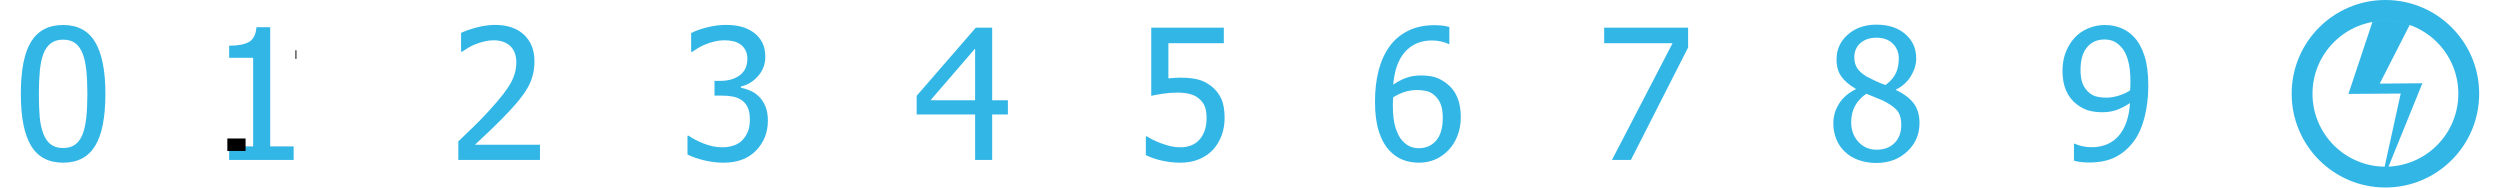 <?xml version="1.0" encoding="UTF-8" standalone="no"?>
<!-- Created with Inkscape (http://www.inkscape.org/) -->

<svg
   xmlns:dc="http://purl.org/dc/elements/1.1/"
   xmlns:cc="http://creativecommons.org/ns#"
   xmlns:rdf="http://www.w3.org/1999/02/22-rdf-syntax-ns#"
   xmlns:svg="http://www.w3.org/2000/svg"
   xmlns="http://www.w3.org/2000/svg"
   xmlns:sodipodi="http://sodipodi.sourceforge.net/DTD/sodipodi-0.dtd"
   xmlns:inkscape="http://www.inkscape.org/namespaces/inkscape"
   width="12000"
   height="900"
   id="svg3021"
   version="1.1"
   inkscape:version="0.48.2 r9819"
   sodipodi:docname="number_source.svg">
  <defs
     id="defs3023" />
  <sodipodi:namedview
     id="base"
     pagecolor="#ffffff"
     bordercolor="#666666"
     borderopacity="1.0"
     inkscape:pageopacity="0.0"
     inkscape:pageshadow="2"
     inkscape:zoom="0.095833333"
     inkscape:cx="6000"
     inkscape:cy="450"
     inkscape:document-units="px"
     inkscape:current-layer="layer1"
     showgrid="true"
     inkscape:window-width="1280"
     inkscape:window-height="972"
     inkscape:window-x="-8"
     inkscape:window-y="-8"
     inkscape:window-maximized="1">
    <inkscape:grid
       type="xygrid"
       id="grid2999"
       empspacing="100"
       visible="true"
       enabled="true"
       snapvisiblegridlinesonly="true" />
  </sodipodi:namedview>
  <g
     inkscape:label="Layer 1"
     inkscape:groupmode="layer"
     id="layer1"
     transform="translate(0,-152.362)">
    <path
       inkscape:connector-curvature="0"
       id="path3004"
       style="font-size:873.178px;font-style:normal;font-variant:normal;font-weight:normal;font-stretch:normal;text-align:start;line-height:120%;letter-spacing:0px;word-spacing:0px;writing-mode:lr-tb;text-anchor:start;fill:#31b6e6;fill-opacity:1;stroke:none;font-family:Tahoma;-inkscape-font-specification:Tahoma"
       d="m 505.891,602.362 c -4.5e-4,113.98 -16.557,197.616 -49.671,250.911 -33.114,53.295 -84.206,79.942 -153.275,79.942 -69.923,-2e-5 -121.228,-27.145 -153.915,-81.434 C 116.344,797.492 100,714.636 100,603.215 c -3.6e-5,-114.547 16.557,-198.326 49.671,-251.337 33.114,-53.01 84.205,-79.515 153.275,-79.516 69.922,6.5e-4 121.227,27.43 153.915,82.287 32.687,54.858 49.031,137.429 49.031,247.713 z M 396.744,795.928 c 8.243,-21.033 14.069,-47.61 17.481,-79.729 3.41,-32.119 5.116,-70.064 5.116,-113.837 -3.6e-4,-43.488 -1.706,-81.292 -5.116,-113.411 -3.411,-32.118 -9.38,-58.837 -17.907,-80.155 -8.527,-21.602 -20.252,-38.016 -35.174,-49.244 -14.923,-11.227 -34.322,-16.84 -58.198,-16.841 -23.592,5.8e-4 -42.991,5.614 -58.198,16.841 -15.207,11.228 -27.216,27.927 -36.027,50.097 -8.527,21.603 -14.354,48.889 -17.481,81.86 -3.127,32.972 -4.69,70.207 -4.69,111.705 -1.2e-4,44.341 1.35,81.434 4.05,111.279 2.7,29.845 8.598,56.563 17.694,80.155 8.243,21.886 19.968,38.727 35.174,50.523 15.207,11.796 35.032,17.694 59.477,17.694 23.591,6e-5 42.991,-5.614 58.198,-16.841 15.206,-11.227 27.073,-27.926 35.601,-50.097 z" />
    <path
       inkscape:connector-curvature="0"
       id="path3006"
       style="font-size:873.178px;font-style:normal;font-variant:normal;font-weight:normal;font-stretch:normal;text-align:start;line-height:120%;letter-spacing:0px;word-spacing:0px;writing-mode:lr-tb;text-anchor:start;fill:#31b6e6;fill-opacity:1;stroke:none;font-family:Tahoma;-inkscape-font-specification:Tahoma"
       d="m 1409.535,919.998 -309.535,0 0,-64.806 115.116,0 0,-425.504 -115.116,0 0,-57.984 c 43.488,5.5e-4 75.536,-6.182 96.144,-18.547 20.607,-12.364 32.19,-35.742 34.748,-70.136 l 66.085,0 0,572.171 112.558,0 z" />
    <path
       inkscape:connector-curvature="0"
       id="path3008"
       style="font-size:873.178px;font-style:normal;font-variant:normal;font-weight:normal;font-stretch:normal;text-align:start;line-height:120%;letter-spacing:0px;word-spacing:0px;writing-mode:lr-tb;text-anchor:start;fill:#31b6e6;fill-opacity:1;stroke:none;font-family:Tahoma;-inkscape-font-specification:Tahoma"
       d="m 2591.822,919.998 -391.822,0 0,-89.109 c 28.14,-26.718 54.716,-52.3 79.729,-76.744 25.013,-24.444 49.457,-49.883 73.333,-76.318 48.32,-53.152 81.292,-95.717 98.915,-127.694 17.622,-31.976 26.434,-65.019 26.434,-99.128 -4e-4,-17.622 -2.772,-33.113 -8.314,-46.473 -5.543,-13.359 -13.146,-24.444 -22.81,-33.256 -9.949,-8.527 -21.46,-14.922 -34.535,-19.186 -13.075,-4.263 -27.429,-6.395 -43.062,-6.395 -15.065,5.7e-4 -30.343,1.919 -45.833,5.756 -15.491,3.838 -30.343,8.599 -44.554,14.283 -11.938,4.833 -23.45,10.659 -34.535,17.481 -11.085,6.822 -20.039,12.649 -26.86,17.481 l -4.69,0 0,-90.388 c 17.623,-8.811 42.138,-17.409 73.546,-25.795 31.408,-8.384 61.182,-12.577 89.322,-12.578 59.121,6.4e-4 105.452,15.705 138.992,47.112 33.54,31.409 50.31,73.973 50.31,127.694 -4e-4,24.729 -2.914,47.61 -8.74,68.643 -5.827,21.034 -13.857,40.504 -24.089,58.411 -10.517,18.476 -23.166,36.809 -37.946,55 -14.781,18.191 -30.414,36.098 -46.899,53.721 -26.719,28.992 -56.492,59.122 -89.322,90.388 -32.83,31.266 -59.05,55.995 -78.663,74.186 l 312.093,0 z" />
    <path
       inkscape:connector-curvature="0"
       id="path3010"
       style="font-size:873.178px;font-style:normal;font-variant:normal;font-weight:normal;font-stretch:normal;text-align:start;line-height:120%;letter-spacing:0px;word-spacing:0px;writing-mode:lr-tb;text-anchor:start;fill:#31b6e6;fill-opacity:1;stroke:none;font-family:Tahoma;-inkscape-font-specification:Tahoma"
       d="m 3476.512,345.696 c -15.349,5.7e-4 -30.698,1.848 -46.047,5.543 -15.349,3.696 -30.414,8.528 -45.194,14.496 -13.643,5.685 -25.51,11.654 -35.601,17.907 -10.091,6.254 -19.115,12.081 -27.074,17.481 l -5.116,0 0,-89.961 c 18.475,-9.948 43.559,-18.972 75.252,-27.074 31.692,-8.1 61.892,-12.151 90.601,-12.151 28.708,6.4e-4 53.792,2.914 75.252,8.74 21.46,5.827 40.859,14.852 58.198,27.074 18.759,13.644 32.9,30.13 42.422,49.457 9.522,19.329 14.283,41.926 14.283,67.791 -5e-4,34.962 -11.512,65.659 -34.535,92.093 -23.024,26.434 -50.595,43.205 -82.713,50.31 l 0,5.969 c 13.359,2.558 27.642,6.964 42.849,13.217 15.206,6.254 29.347,15.491 42.422,27.713 13.075,12.223 23.733,27.927 31.977,47.112 8.242,19.186 12.364,42.565 12.364,70.136 -4e-4,28.708 -4.904,55.071 -14.709,79.089 -9.807,24.018 -23.663,45.265 -41.57,63.74 -18.476,19.328 -40.788,33.966 -66.938,43.915 -26.15,9.948 -55.853,14.922 -89.109,14.922 -31.835,-2e-5 -63.385,-3.837 -94.651,-11.512 -31.266,-7.674 -57.558,-16.912 -78.876,-27.713 l 0,-89.961 5.969,0 c 17.907,13.075 41.925,25.581 72.054,37.519 30.129,11.938 60.258,17.907 90.388,17.907 17.338,6e-5 34.748,-2.771 52.229,-8.314 17.48,-5.543 32.047,-14.567 43.702,-27.074 11.369,-12.506 20.038,-26.292 26.008,-41.357 5.969,-15.064 8.953,-34.108 8.954,-57.132 -3e-4,-23.023 -3.34,-41.925 -10.019,-56.705 -6.68,-14.78 -15.989,-26.434 -27.926,-34.961 -11.938,-8.527 -26.079,-14.425 -42.422,-17.694 -16.344,-3.268 -34.038,-4.903 -53.081,-4.903 l -36.24,0 0,-70.775 28.14,0 c 38.372,3.8e-4 69.567,-9.095 93.585,-27.287 24.018,-18.191 36.027,-44.625 36.027,-79.302 -3e-4,-15.917 -3.127,-29.631 -9.38,-41.143 -6.254,-11.511 -14.212,-20.678 -23.876,-27.5 -10.801,-7.39 -22.739,-12.506 -35.814,-15.349 -13.075,-2.842 -27.003,-4.263 -41.783,-4.264 z" />
    <path
       inkscape:connector-curvature="0"
       id="path3012"
       style="font-size:873.178px;font-style:normal;font-variant:normal;font-weight:normal;font-stretch:normal;text-align:start;line-height:120%;letter-spacing:0px;word-spacing:0px;writing-mode:lr-tb;text-anchor:start;fill:#31b6e6;fill-opacity:1;stroke:none;font-family:Tahoma;-inkscape-font-specification:Tahoma"
       d="m 4837.868,701.703 -75.465,0 0,218.295 -81.861,0 0,-218.295 -280.543,0 0,-89.535 283.953,-327.015 78.45,0 0,348.333 75.465,0 z m -157.326,-68.217 0,-248.14 -214.031,248.14 z" />
    <path
       inkscape:connector-curvature="0"
       id="path3014"
       style="font-size:873.178px;font-style:normal;font-variant:normal;font-weight:normal;font-stretch:normal;text-align:start;line-height:120%;letter-spacing:0px;word-spacing:0px;writing-mode:lr-tb;text-anchor:start;fill:#31b6e6;fill-opacity:1;stroke:none;font-family:Tahoma;-inkscape-font-specification:Tahoma"
       d="m 5878.178,717.905 c -4e-4,30.698 -4.904,59.122 -14.709,85.271 -9.807,26.15 -23.521,48.747 -41.143,67.791 -17.907,19.328 -40.149,34.535 -66.725,45.62 -26.576,11.085 -56.35,16.628 -89.322,16.628 -30.414,-2e-5 -60.33,-3.34 -89.748,-10.019 -29.419,-6.68 -54.929,-15.42 -76.531,-26.221 l 0,-89.961 5.969,0 c 6.537,4.832 15.917,10.304 28.14,16.415 12.222,6.111 25.723,11.867 40.504,17.267 16.77,5.969 32.119,10.588 46.047,13.857 13.928,3.269 29.561,4.903 46.899,4.903 17.054,6e-5 33.682,-3.055 49.884,-9.167 16.201,-6.111 30.129,-15.988 41.783,-29.632 10.517,-12.506 18.546,-27.145 24.089,-43.915 5.542,-16.77 8.314,-36.524 8.314,-59.264 -3e-4,-22.455 -3.056,-40.93 -9.167,-55.426 -6.111,-14.496 -14.994,-26.434 -26.647,-35.814 -12.223,-10.801 -27.216,-18.404 -44.981,-22.81 -17.765,-4.405 -37.591,-6.608 -59.477,-6.609 -23.023,3.3e-4 -46.189,1.777 -69.496,5.329 -23.308,3.553 -41.925,6.893 -55.853,10.019 l 0,-327.015 348.333,0 0,74.612 -266.046,0 0,168.837 c 10.232,-1.137 20.323,-1.989 30.271,-2.558 9.948,-0.568 19.044,-0.852 27.287,-0.853 32.403,3.9e-4 59.832,2.701 82.287,8.101 22.454,5.401 44.056,15.918 64.806,31.55 21.033,15.918 37.164,35.814 48.392,59.69 11.227,23.876 16.841,55 16.841,93.372 z" />
    <path
       inkscape:connector-curvature="0"
       id="path3016"
       style="font-size:873.178px;font-style:normal;font-variant:normal;font-weight:normal;font-stretch:normal;text-align:start;line-height:120%;letter-spacing:0px;word-spacing:0px;writing-mode:lr-tb;text-anchor:start;fill:#31b6e6;fill-opacity:1;stroke:none;font-family:Tahoma;-inkscape-font-specification:Tahoma"
       d="m 7011.86,714.068 c -5e-4,32.688 -5.401,62.817 -16.202,90.388 -10.801,27.571 -25.298,50.594 -43.488,69.07 -19.044,19.612 -40.362,34.464 -63.953,44.554 -23.592,10.09 -49.6,15.136 -78.023,15.136 -28.708,-2e-5 -54.787,-4.832 -78.236,-14.496 -23.45,-9.664 -44.128,-24.018 -62.035,-43.062 -21.886,-23.023 -39.012,-53.792 -51.376,-92.306 C 6606.182,744.837 6600,697.44 6600,641.161 c 0,-55.142 5.685,-104.954 17.054,-149.438 11.369,-44.483 28.85,-83.21 52.442,-116.182 23.023,-32.118 52.726,-57.202 89.109,-75.252 36.382,-18.048 78.449,-27.073 126.201,-27.074 14.211,6.4e-4 27.429,0.711 39.651,2.132 12.222,1.422 23.023,3.696 32.403,6.822 l 0,81.434 -3.837,0 c -7.675,-4.263 -18.76,-8.171 -33.256,-11.725 -14.496,-3.552 -29.987,-5.329 -46.473,-5.329 -52.868,5.7e-4 -95.575,17.836 -128.12,53.508 -32.545,35.672 -51.802,88.612 -57.771,158.818 20.181,-14.212 40.93,-25.155 62.248,-32.829 21.318,-7.674 44.625,-11.511 69.922,-11.512 24.728,4.1e-4 46.401,2.487 65.019,7.461 18.617,4.975 38.017,14.994 58.198,30.058 23.307,17.623 40.646,39.936 52.016,66.938 11.369,27.003 17.054,58.695 17.054,95.078 z m -86.55,3.411 c -4e-4,-26.15 -3.411,-48.036 -10.233,-65.659 -6.822,-17.622 -17.907,-32.687 -33.256,-45.194 -11.086,-9.095 -23.663,-15.064 -37.733,-17.907 -14.07,-2.842 -28.495,-4.263 -43.275,-4.264 -19.897,3.4e-4 -39.225,2.985 -57.984,8.953 -18.76,5.969 -37.235,14.639 -55.426,26.008 -0.569,6.254 -0.995,12.294 -1.279,18.12 -0.284,5.827 -0.426,13.146 -0.426,21.957 -10e-5,44.057 4.335,79.587 13.004,106.589 8.669,27.003 19.399,47.468 32.19,61.395 12.222,13.359 24.799,22.739 37.733,28.14 12.933,5.401 26.931,8.101 41.996,8.101 34.108,6e-5 61.75,-12.222 82.926,-36.667 21.175,-24.444 31.763,-60.969 31.764,-109.574 z" />
    <path
       inkscape:connector-curvature="0"
       id="path3018"
       style="font-size:873.178px;font-style:normal;font-variant:normal;font-weight:normal;font-stretch:normal;text-align:start;line-height:120%;letter-spacing:0px;word-spacing:0px;writing-mode:lr-tb;text-anchor:start;fill:#31b6e6;fill-opacity:1;stroke:none;font-family:Tahoma;-inkscape-font-specification:Tahoma"
       d="m 8102.907,380.23 -274.574,539.767 -90.814,0 290.775,-560.233 -328.295,0 0,-74.612 402.907,0 z" />
    <path
       inkscape:connector-curvature="0"
       id="path3020"
       style="font-size:873.178px;font-style:normal;font-variant:normal;font-weight:normal;font-stretch:normal;text-align:start;line-height:120%;letter-spacing:0px;word-spacing:0px;writing-mode:lr-tb;text-anchor:start;fill:#31b6e6;fill-opacity:1;stroke:none;font-family:Tahoma;-inkscape-font-specification:Tahoma"
       d="m 9114.225,433.099 c -4e-4,-28.423 -9.522,-52.157 -28.566,-71.202 -19.044,-19.043 -45.478,-28.565 -79.302,-28.566 -30.982,5.9e-4 -56.35,8.528 -76.105,25.581 -19.755,17.055 -29.632,40.078 -29.632,69.07 -10e-5,21.034 5.045,38.799 15.136,53.295 10.09,14.497 25.226,27.571 45.407,39.225 8.811,4.832 22.241,11.512 40.291,20.039 18.049,8.528 34.464,15.207 49.244,20.039 24.728,-19.044 41.498,-38.585 50.31,-58.624 8.811,-20.038 13.217,-42.99 13.217,-68.857 z m 11.938,318.062 c -4e-4,-26.15 -5.117,-46.899 -15.349,-62.248 -10.233,-15.349 -29.987,-30.982 -59.264,-46.899 -9.664,-5.4 -22.526,-11.227 -38.585,-17.481 -16.06,-6.253 -34.18,-13.643 -54.361,-22.171 -23.592,15.633 -41.641,34.89 -54.147,57.771 -12.507,22.881 -18.76,48.96 -18.76,78.236 -2e-4,38.372 11.582,70.065 34.748,95.078 23.165,25.013 52.228,37.519 87.19,37.519 35.814,5e-5 64.522,-10.73 86.124,-32.19 21.602,-21.46 32.403,-50.665 32.403,-87.616 z m -119.38,183.333 c -31.551,-2e-5 -60.259,-4.69 -86.124,-14.07 -25.866,-9.38 -47.894,-22.881 -66.085,-40.504 -17.907,-17.054 -31.479,-37.306 -40.717,-60.756 -9.238,-23.449 -13.857,-48.249 -13.857,-74.399 -10e-5,-34.393 9.167,-66.014 27.5,-94.864 18.333,-28.85 44.98,-51.802 79.942,-68.857 l 0,-2.558 c -31.266,-18.191 -54.432,-38.087 -69.496,-59.69 -15.065,-21.602 -22.597,-48.604 -22.597,-81.008 0,-47.751 18.049,-87.545 54.147,-119.38 36.098,-31.834 81.86,-47.751 137.287,-47.752 57.7,6.5e-4 103.96,15.136 138.779,45.407 34.819,30.272 52.228,68.999 52.229,116.182 -5e-4,28.424 -8.314,56.564 -24.942,84.419 -16.628,27.856 -40.575,49.6 -71.841,65.233 l 0,2.558 c 36.951,17.339 64.948,38.372 83.992,63.101 19.044,24.729 28.565,56.564 28.566,95.504 -5e-4,54.29 -19.684,99.768 -59.05,136.434 -39.367,36.667 -88.611,55 -147.733,55 z" />
    <path
       inkscape:connector-curvature="0"
       id="path3022"
       style="font-size:873.178px;font-style:normal;font-variant:normal;font-weight:normal;font-stretch:normal;text-align:start;line-height:120%;letter-spacing:0px;word-spacing:0px;writing-mode:lr-tb;text-anchor:start;fill:#31b6e6;fill-opacity:1;stroke:none;font-family:Tahoma;-inkscape-font-specification:Tahoma"
       d="m 10226.163,546.083 c -0,-43.204 -3.98,-78.378 -11.938,-105.523 -7.959,-27.144 -18.902,-48.107 -32.83,-62.888 -12.506,-13.643 -25.155,-23.023 -37.945,-28.14 -12.791,-5.116 -26.861,-7.674 -42.21,-7.674 -34.961,5.7e-4 -62.816,12.507 -83.566,37.519 -20.749,25.013 -31.124,61.254 -31.124,108.721 -10e-5,26.719 3.411,48.747 10.232,66.085 6.822,17.339 17.907,32.261 33.256,44.767 10.801,8.812 23.023,14.71 36.666,17.694 13.644,2.985 28.282,4.477 43.915,4.477 18.191,3e-4 37.804,-3.197 58.837,-9.593 21.034,-6.395 39.367,-14.851 55,-25.368 0.284,-4.263 0.639,-9.877 1.066,-16.841 0.426,-6.963 0.639,-14.709 0.64,-23.236 z M 9900,491.51 c 0,-32.687 5.329,-62.532 15.988,-89.535 10.659,-27.002 25.226,-50.309 43.702,-69.922 17.623,-18.759 39.154,-33.397 64.593,-43.915 25.439,-10.516 51.234,-15.775 77.384,-15.775 29.276,6.5e-4 55.781,4.904 79.515,14.709 23.734,9.807 44.27,23.948 61.609,42.422 21.886,23.308 38.869,53.864 50.949,91.667 12.08,37.804 18.12,85.556 18.12,143.256 0,52.584 -5.898,102.397 -17.693,149.438 -11.797,47.041 -29.206,86.053 -52.229,117.035 -24.445,32.972 -53.792,58.127 -88.043,75.465 -34.251,17.338 -76.531,26.008 -126.841,26.008 -11.369,-10e-6 -23.449,-0.64 -36.24,-1.919 -12.791,-1.279 -24.729,-3.624 -35.814,-7.035 l 0,-81.434 4.263,0 c 7.106,3.979 18.191,7.817 33.256,11.512 15.065,3.695 30.414,5.543 46.047,5.543 55.71,6e-5 99.483,-18.333 131.318,-55 31.834,-36.667 49.883,-89.108 54.147,-157.326 -22.739,15.349 -44.412,26.576 -65.019,33.682 -20.608,7.106 -42.992,10.659 -67.152,10.659 -23.591,2.3e-4 -45.051,-2.558 -64.379,-7.674 -19.329,-5.116 -38.799,-15.064 -58.411,-29.845 -22.739,-17.338 -39.935,-39.296 -51.589,-65.872 C 9905.827,561.077 9900,529.029 9900,491.51 z" />
    <flowRoot
       xml:space="preserve"
       id="flowRoot3044"
       style="font-size:40px;font-style:normal;font-weight:normal;line-height:125%;letter-spacing:0px;word-spacing:0px;fill:#000000;fill-opacity:1;stroke:none;font-family:Sans"><flowRegion
         id="flowRegion3046"><rect
           id="rect3048"
           width="87.485"
           height="59.858"
           x="1091.261"
           y="817.119" /></flowRegion><flowPara
         id="flowPara3050" /></flowRoot>    <flowRoot
       xml:space="preserve"
       id="flowRoot3052"
       style="font-size:40px;font-style:normal;font-weight:normal;line-height:125%;letter-spacing:0px;word-spacing:0px;fill:#000000;fill-opacity:1;stroke:none;font-family:Sans"><flowRegion
         id="flowRegion3054"><rect
           id="rect3056"
           width="4.604"
           height="41.44"
           x="1418.179"
           y="393.508" /></flowRegion><flowPara
         id="flowPara3058" /></flowRoot>    <path
       id="path4437-8"
       style="fill:#31b6e6;fill-opacity:1;fill-rule:nonzero;stroke:none"
       d="m 11450,152.362 c -248.528,0 -450,201.472 -450,450 0,248.528 201.472,450 450,450 248.528,0 450,-201.472 450,-450 0,-248.528 -201.472,-450 -450,-450 z m 0,100 c 193.3,0 350,156.7 350,350 0,193.3 -156.7,350 -350,350 -193.3,0 -350,-156.7 -350,-350 0,-193.3 156.7,-350 350,-350 z m 0,-0.062 c -21.274,0 -42.116,1.895 -62.344,5.531 l -115.093,345.313 250.812,-1.719 -77.094,350.844 c 1.237,0.013 2.48,0.031 3.719,0.031 5.016,0 10.004,-0.135 14.969,-0.344 l 162.469,-400 -204.75,1.719 143.781,-281.531 c -36.435,-12.853 -75.635,-19.844 -116.469,-19.844 z"
       inkscape:connector-curvature="0" />
  </g>
</svg>
